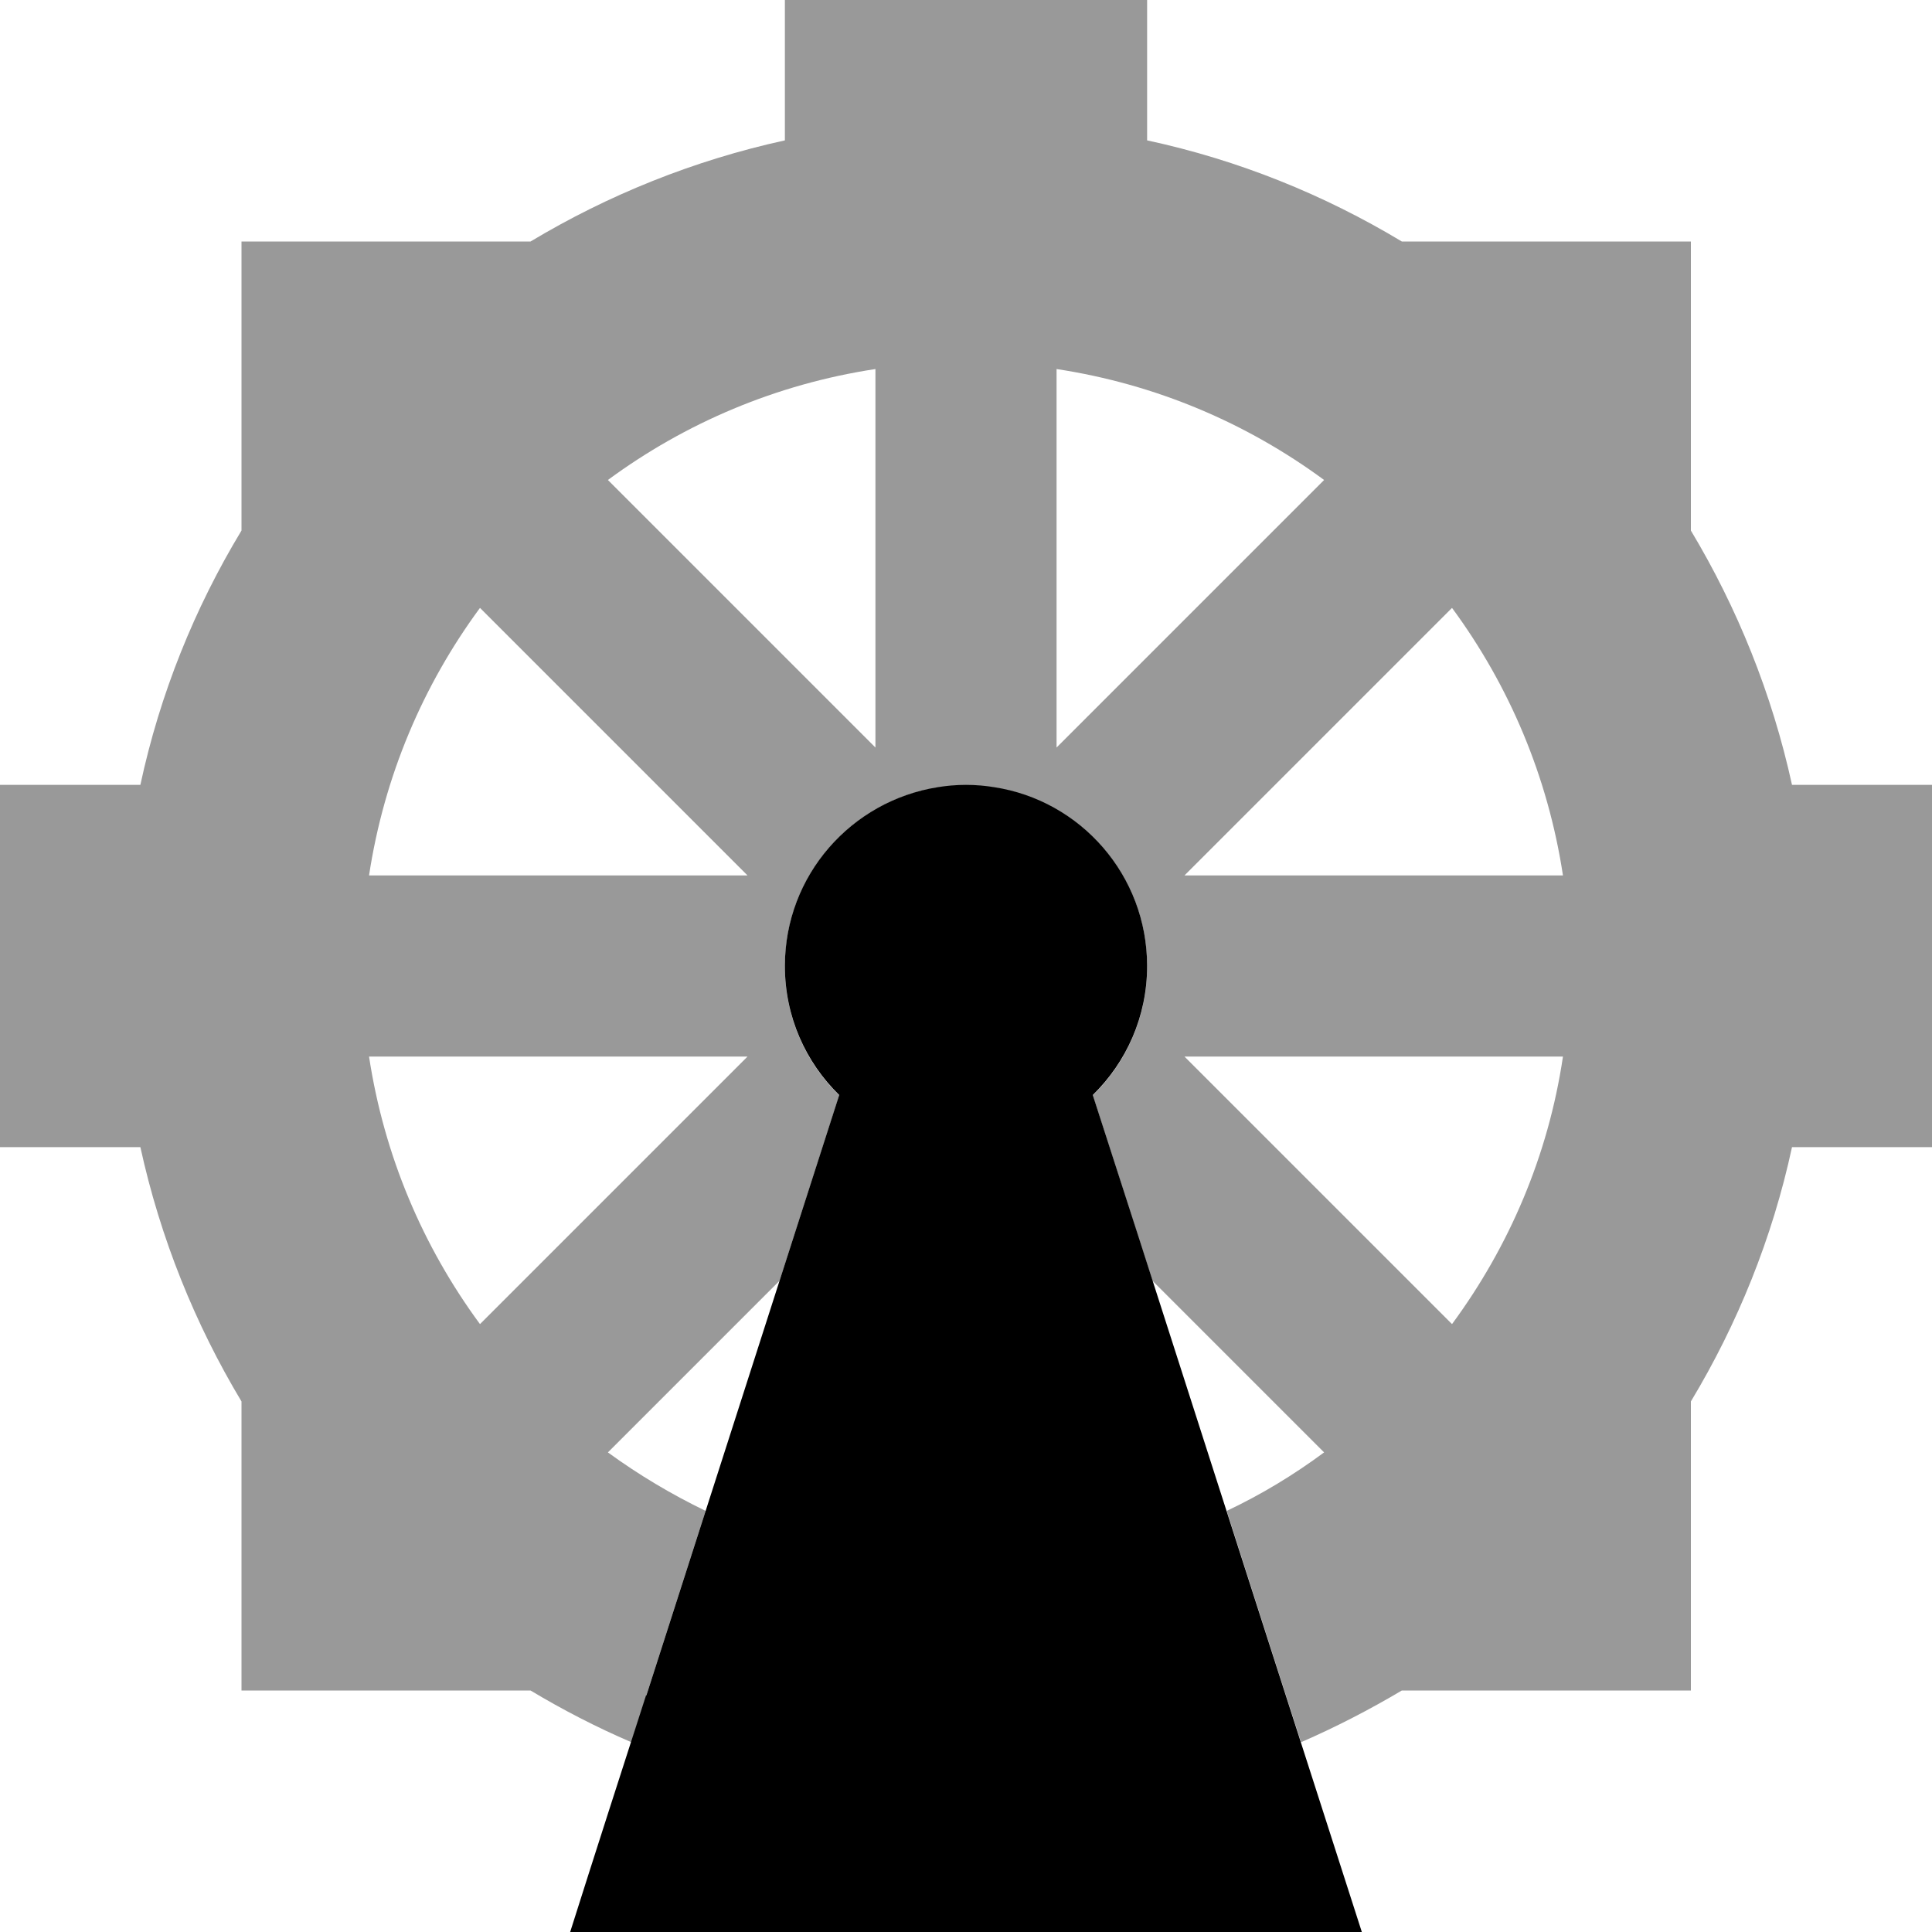 <svg xmlns="http://www.w3.org/2000/svg" viewBox="0 0 512 512"><!--! Font Awesome Pro 7.0.1 by @fontawesome - https://fontawesome.com License - https://fontawesome.com/license (Commercial License) Copyright 2025 Fonticons, Inc. --><path style="fill:currentColor;opacity:.4" d="M0 208l0 96 37.2 0c5.3 24.2 14.5 46.9 26.8 67.4l0 76.6 76.6 0c8.5 5.1 17.4 9.7 26.7 13.7 .7-2.2 7.3-22.6 19.7-61.3-9.1-4.4-17.8-9.6-25.9-15.5l45.5-45.5c1.1-3.4 6.4-19.8 15.8-49.1-8.9-8.7-14.4-20.8-14.4-34.2 0-24 17.6-43.9 40.6-47.4 2.4-.4 4.9-.6 7.4-.6s5 .2 7.4 .6c23 3.6 40.6 23.4 40.6 47.4 0 13.4-5.5 25.5-14.4 34.2 9.4 29.3 14.7 45.7 15.8 49.1l45.5 45.5c-8.1 6-16.7 11.2-25.8 15.5 12.4 38.7 19 59.2 19.7 61.3 9.2-4 18.1-8.6 26.7-13.7l76.6 0 0-76.6c12.4-20.6 21.6-43.3 26.8-67.4l37.2 0 0-96-37.2 0c-5.3-24.2-14.5-46.9-26.8-67.4l0-76.6-76.6 0C350.9 51.6 328.2 42.4 304 37.2l0-37.2-96 0 0 37.2c-24.2 5.3-46.9 14.5-67.4 26.8L64 64 64 140.6C51.6 161.1 42.4 183.8 37.2 208L0 208zm97.8 24c4-26.3 14.3-50.4 29.4-70.9l70.9 70.9-100.3 0zm0 48l100.3 0-70.9 70.9c-15.1-20.5-25.4-44.6-29.4-70.9zm63.3-152.8c20.5-15.1 44.6-25.4 70.9-29.4l0 100.3-70.9-70.9zM280 97.8c26.3 4 50.4 14.3 70.9 29.4L280 198.1 280 97.8zM313.9 232l70.9-70.9c15.1 20.5 25.4 44.6 29.4 70.9l-100.3 0zm0 48l100.3 0c-3.9 26.3-14.3 50.4-29.4 70.9L313.9 280z"/><path style="fill:currentColor;opacity:1" d="M171.2 449.3c-6.1 18.9-13.8 42.8-20.1 62.7l209.8 0c-21-65.3-24.7-76.8-59.2-184.3l-12.1-37.5c8.9-8.7 14.4-20.8 14.4-34.2 0-24-17.6-43.9-40.6-47.4-2.4-.4-4.9-.6-7.4-.6s-5 .2-7.4 .6c-23 3.6-40.6 23.4-40.6 47.4 0 13.4 5.5 25.5 14.4 34.2-3.5 11-20.6 64-51.1 159.1z"/></svg>